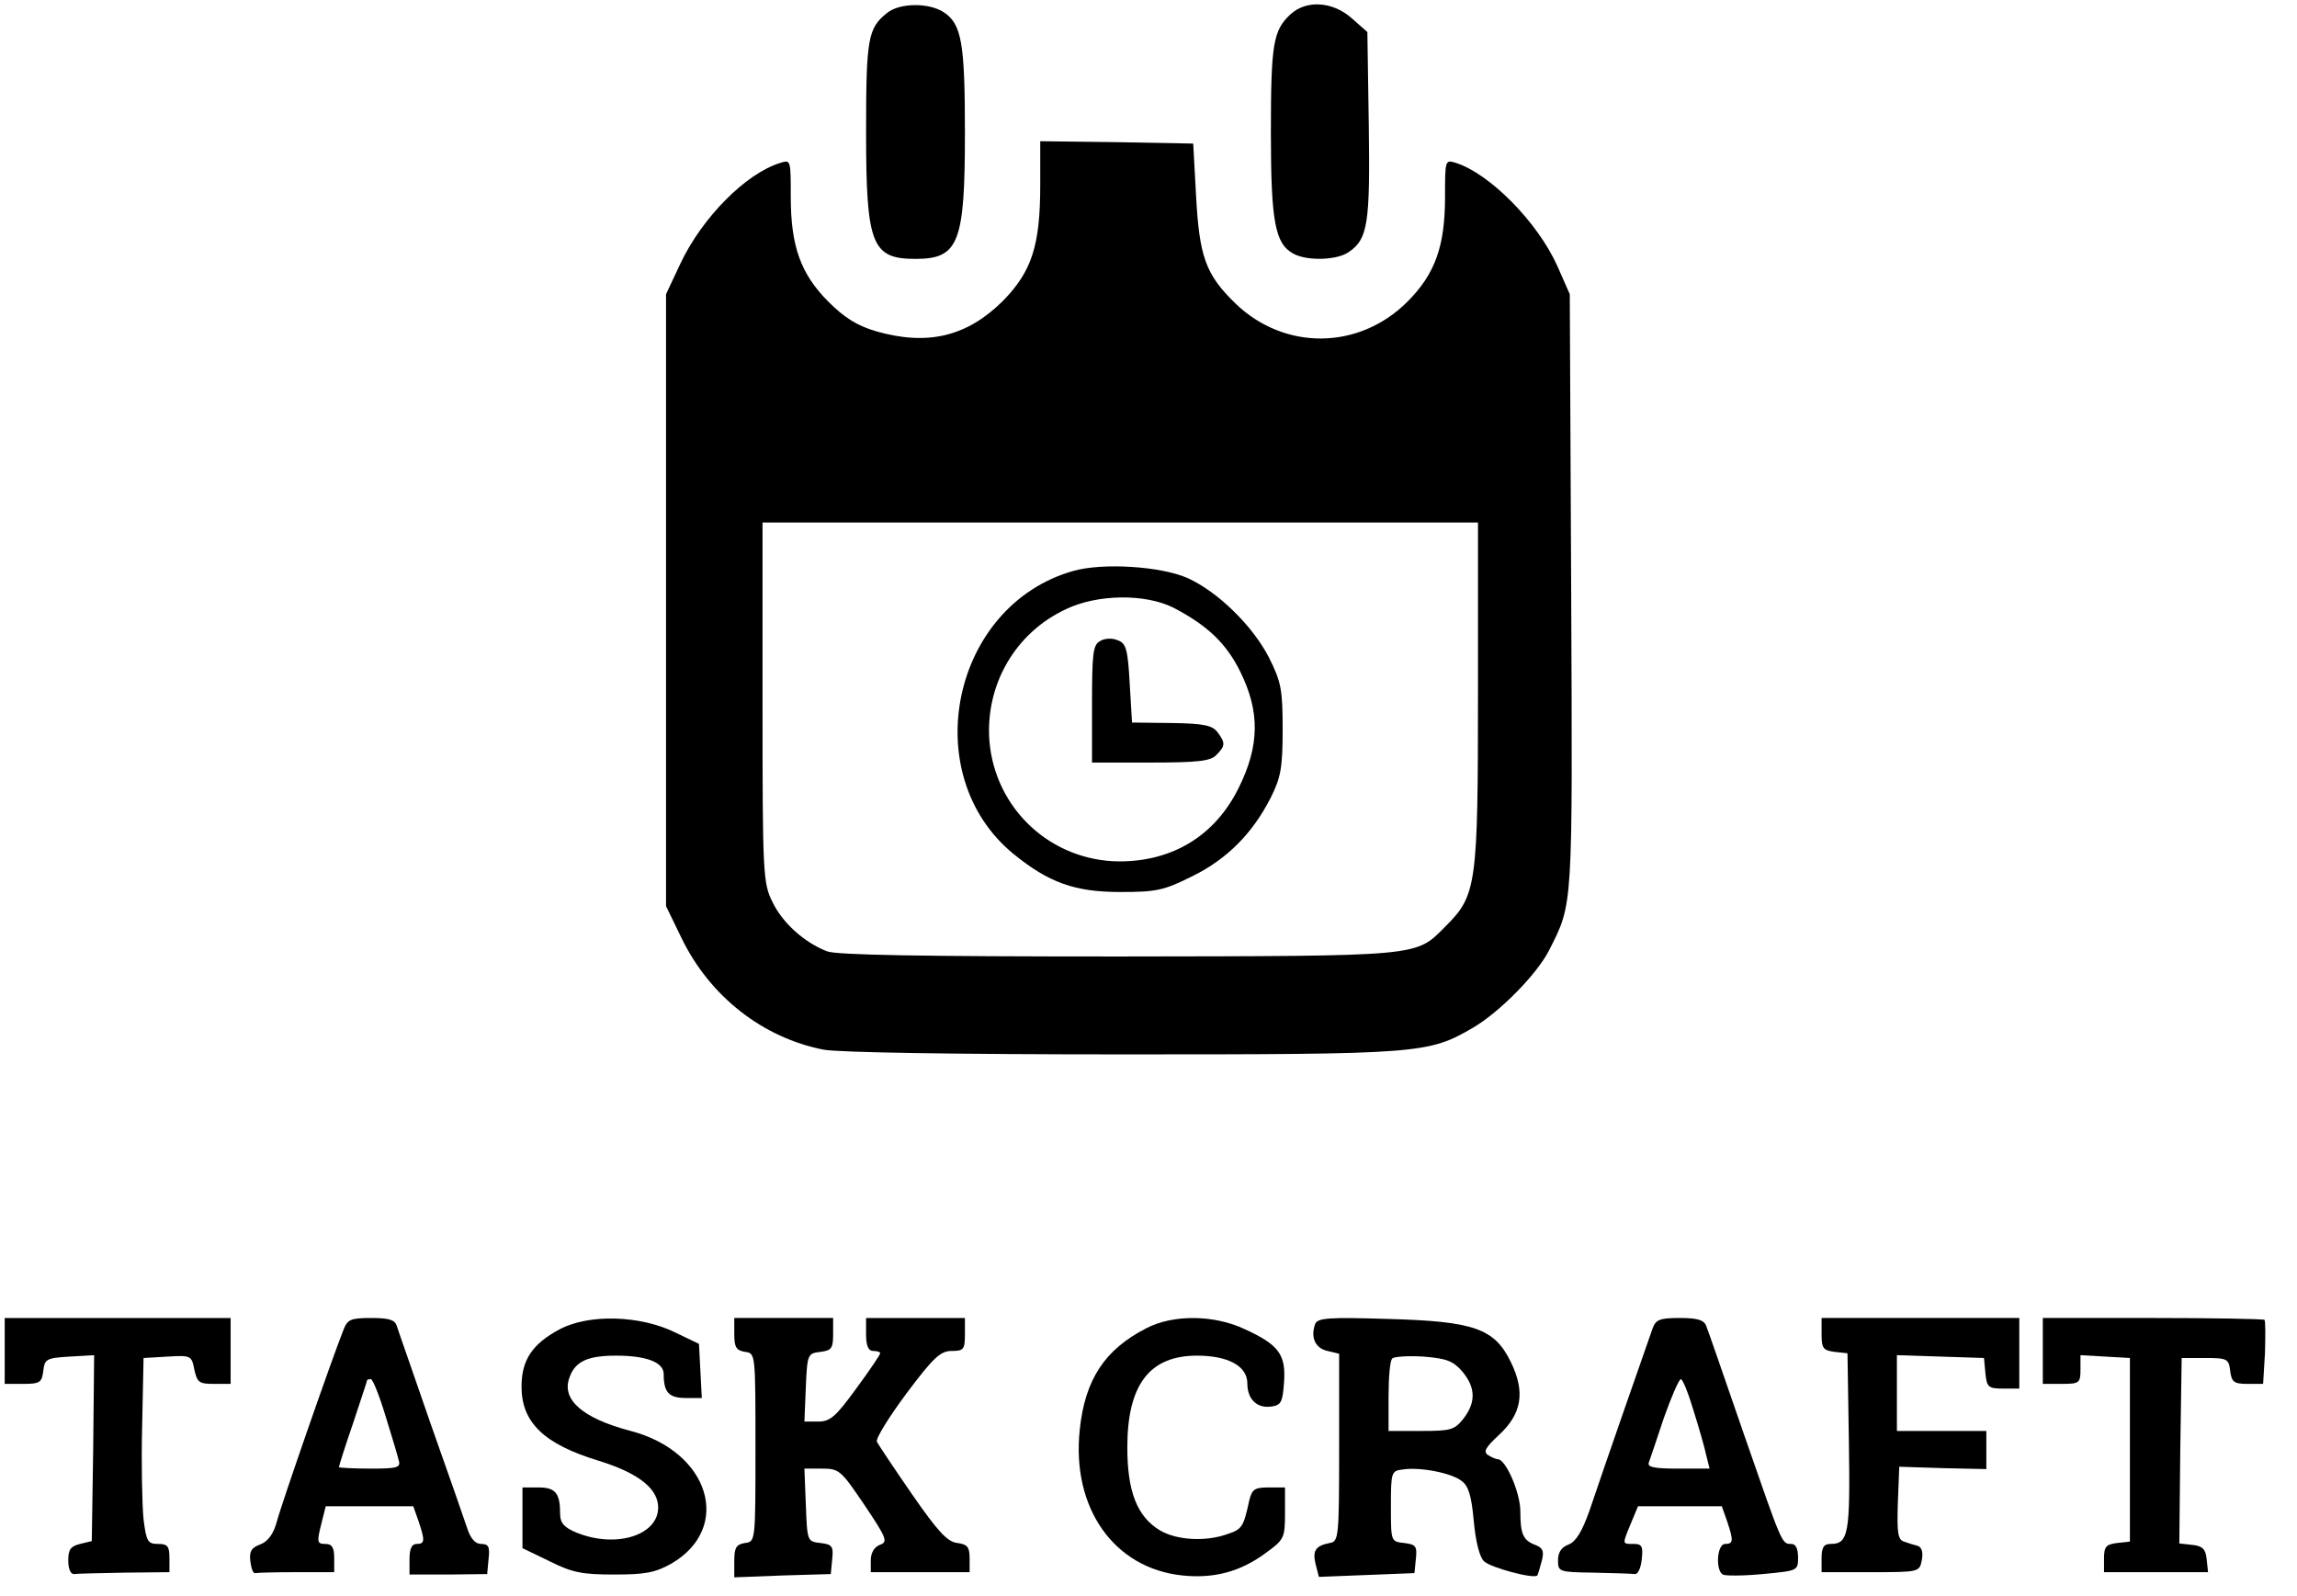 <?xml version="1.0" standalone="no"?>
<!DOCTYPE svg PUBLIC "-//W3C//DTD SVG 20010904//EN"
 "http://www.w3.org/TR/2001/REC-SVG-20010904/DTD/svg10.dtd">
<svg version="1.0" xmlns="http://www.w3.org/2000/svg"
 width="488pt" height="339pt" viewBox="0 0 488 339"
 preserveAspectRatio="xMidYMid meet">

<g transform="translate(0,339) scale(0.1,-0.1)"
fill="#000000" stroke="none">
<path d="M1884 3362 c-40 -32 -44 -54 -44 -252 0 -240 12 -270 105 -270 92 0
105 34 105 268 0 191 -7 231 -45 256 -32 21 -95 20 -121 -2z"/>
<path d="M2741 3359 c-36 -34 -41 -62 -41 -250 0 -191 9 -237 48 -258 29 -16
94 -14 118 4 40 27 45 61 42 269 l-3 198 -33 29 c-40 36 -97 40 -131 8z"/>
<path d="M2210 2997 c0 -129 -18 -184 -80 -247 -76 -75 -159 -95 -268 -64 -41
12 -68 29 -102 63 -59 59 -80 118 -80 223 0 78 0 79 -22 72 -73 -22 -166 -116
-212 -213 l-31 -66 0 -650 0 -650 33 -68 c60 -124 173 -212 302 -237 31 -6
285 -10 634 -10 634 0 650 1 746 57 56 33 135 113 161 164 51 101 50 83 47
761 l-3 633 -26 59 c-42 94 -144 197 -216 220 -23 7 -23 6 -23 -72 0 -105 -21
-164 -80 -223 -103 -103 -261 -104 -365 -4 -64 62 -77 100 -84 230 l-6 110
-162 3 -163 2 0 -93z m930 -1080 c0 -407 -3 -429 -68 -494 -66 -66 -43 -64
-696 -65 -418 0 -599 3 -619 11 -49 19 -95 61 -116 105 -20 40 -21 60 -21 424
l0 382 760 0 760 0 0 -363z"/>
<path d="M2280 2177 c-258 -73 -333 -432 -127 -601 75 -61 130 -81 227 -81 76
0 92 3 152 33 74 36 129 91 168 168 21 42 25 63 25 144 0 85 -3 101 -29 153
-35 68 -109 140 -173 169 -57 25 -180 33 -243 15z m213 -78 c71 -37 112 -75
142 -136 42 -85 41 -157 -3 -246 -50 -102 -140 -157 -254 -157 -145 1 -264
111 -276 256 -9 119 55 230 163 280 67 32 168 33 228 3z"/>
<path d="M2337 2028 c-15 -8 -17 -27 -17 -133 l0 -125 124 0 c100 0 128 3 140
16 19 19 20 25 3 48 -11 15 -29 19 -98 20 l-84 1 -5 84 c-4 73 -8 85 -26 91
-11 5 -28 4 -37 -2z"/>
<path d="M10 520 l0 -70 39 0 c36 0 40 3 43 28 3 25 7 27 56 30 l52 3 -2 -198
-3 -197 -25 -6 c-20 -5 -25 -12 -25 -35 0 -18 5 -30 13 -29 6 1 55 2 107 3
l95 1 0 30 c0 25 -4 30 -24 30 -22 0 -25 5 -31 52 -3 29 -5 118 -3 198 l3 145
51 3 c50 3 51 2 57 -28 6 -27 10 -30 42 -30 l35 0 0 70 0 70 -240 0 -240 0 0
-70z"/>
<path d="M729 563 c-25 -63 -132 -371 -141 -406 -7 -26 -19 -42 -35 -48 -19
-7 -24 -15 -21 -37 2 -15 6 -26 11 -24 4 1 43 2 87 2 l80 0 0 30 c0 23 -5 30
-19 30 -17 0 -18 4 -9 40 l10 40 93 0 93 0 11 -31 c14 -42 14 -49 -4 -49 -10
0 -15 -10 -15 -32 l0 -33 83 0 82 1 3 32 c3 26 0 32 -16 32 -12 0 -22 11 -29
32 -6 18 -41 119 -78 223 -36 105 -69 198 -72 208 -4 13 -16 17 -54 17 -45 0
-51 -3 -60 -27z m90 -181 c13 -42 26 -85 28 -94 5 -16 -3 -18 -61 -18 -36 0
-66 2 -66 3 0 2 13 44 30 93 16 49 30 90 30 92 0 1 3 2 8 2 4 0 18 -35 31 -78z"/>
<path d="M1189 566 c-58 -31 -81 -65 -81 -122 0 -76 48 -122 163 -157 81 -25
123 -56 127 -94 6 -63 -87 -94 -173 -59 -27 11 -35 21 -35 40 0 44 -10 56 -46
56 l-34 0 0 -64 0 -65 58 -28 c48 -24 69 -28 137 -28 66 0 87 4 121 23 131 76
82 238 -86 282 -103 27 -148 67 -130 114 12 34 39 46 99 46 64 0 101 -14 101
-39 0 -39 11 -51 47 -51 l34 0 -3 57 -3 58 -50 24 c-75 37 -184 40 -246 7z"/>
<path d="M1560 556 c0 -28 4 -35 23 -38 22 -3 22 -3 22 -203 0 -200 0 -200
-22 -203 -19 -3 -23 -10 -23 -38 l0 -35 103 4 102 3 3 31 c3 28 0 32 -25 35
-28 3 -28 4 -31 81 l-3 77 38 0 c36 0 40 -4 90 -78 47 -70 50 -78 32 -84 -12
-5 -19 -17 -19 -33 l0 -25 105 0 105 0 0 29 c0 25 -5 30 -26 33 -21 2 -42 25
-96 103 -38 55 -72 106 -75 112 -3 7 26 53 63 103 57 76 72 90 96 90 25 0 28
3 28 35 l0 35 -105 0 -105 0 0 -35 c0 -24 5 -35 15 -35 8 0 15 -2 15 -5 0 -3
-23 -37 -51 -75 -43 -59 -55 -70 -80 -70 l-30 0 3 73 c3 70 4 72 31 75 24 3
27 8 27 38 l0 34 -105 0 -105 0 0 -34z"/>
<path d="M2435 568 c-88 -45 -130 -109 -141 -215 -18 -167 73 -295 218 -310
67 -7 123 8 176 47 40 29 42 32 42 85 l0 55 -35 0 c-30 0 -35 -4 -41 -28 -12
-55 -15 -61 -46 -71 -47 -17 -109 -13 -144 8 -48 29 -69 82 -69 176 0 133 47
195 148 195 66 0 107 -22 107 -59 0 -34 21 -54 52 -49 20 3 23 10 26 52 4 58
-11 79 -83 112 -65 31 -153 32 -210 2z"/>
<path d="M2794 577 c-10 -28 0 -51 26 -57 l25 -6 0 -199 c0 -192 -1 -200 -20
-203 -30 -6 -37 -16 -30 -45 l7 -27 102 4 101 4 3 30 c3 27 0 31 -25 34 -28 3
-28 3 -28 78 0 72 1 75 24 78 37 6 104 -7 126 -24 15 -11 21 -31 26 -85 4 -43
12 -77 22 -86 13 -13 105 -38 113 -30 1 1 5 14 9 29 6 22 3 29 -11 35 -28 10
-34 23 -34 72 0 40 -31 111 -48 111 -4 0 -13 4 -21 9 -10 7 -5 16 23 42 49 45
57 91 26 155 -35 72 -78 87 -262 92 -127 4 -149 2 -154 -11z m313 -101 c28
-34 29 -65 2 -100 -19 -24 -27 -26 -90 -26 l-69 0 0 73 c0 41 3 77 8 81 4 4
34 6 66 4 49 -4 63 -9 83 -32z"/>
<path d="M3511 568 c-11 -31 -108 -309 -134 -387 -16 -45 -29 -66 -44 -72 -16
-6 -23 -17 -23 -34 0 -24 2 -25 75 -26 41 -1 81 -2 88 -3 7 -1 13 13 15 32 3
27 0 32 -17 32 -25 0 -25 -2 -6 44 l15 36 89 0 89 0 11 -31 c14 -42 14 -49 -4
-49 -17 0 -21 -55 -5 -65 5 -3 43 -3 85 1 74 7 75 7 75 35 0 19 -5 29 -14 29
-21 0 -19 -3 -101 233 -40 116 -76 220 -80 230 -5 13 -19 17 -56 17 -42 0 -51
-3 -58 -22z m87 -175 c12 -38 24 -80 27 -95 l7 -28 -67 0 c-50 0 -66 3 -62 13
2 6 17 49 32 95 16 45 32 82 36 82 4 0 16 -30 27 -67z"/>
<path d="M3870 556 c0 -30 3 -35 28 -38 l27 -3 3 -189 c3 -196 -1 -216 -39
-216 -14 0 -19 -7 -19 -30 l0 -30 104 0 c103 0 104 0 109 26 3 16 0 27 -9 30
-8 2 -21 6 -29 9 -13 4 -15 19 -13 82 l3 77 93 -3 92 -2 0 40 0 41 -95 0 -95
0 0 80 0 81 93 -3 92 -3 3 -32 c3 -30 6 -33 38 -33 l34 0 0 75 0 75 -210 0
-210 0 0 -34z"/>
<path d="M4340 520 l0 -70 40 0 c38 0 40 2 40 31 l0 30 53 -3 52 -3 0 -195 0
-195 -27 -3 c-24 -3 -28 -8 -28 -33 l0 -29 111 0 110 0 -3 28 c-2 21 -9 28
-31 30 l-27 3 2 197 3 197 50 0 c47 0 50 -2 53 -27 3 -24 8 -28 37 -28 l33 0
4 66 c1 36 1 68 -1 70 -2 2 -109 4 -238 4 l-233 0 0 -70z"/>
</g>
</svg>

